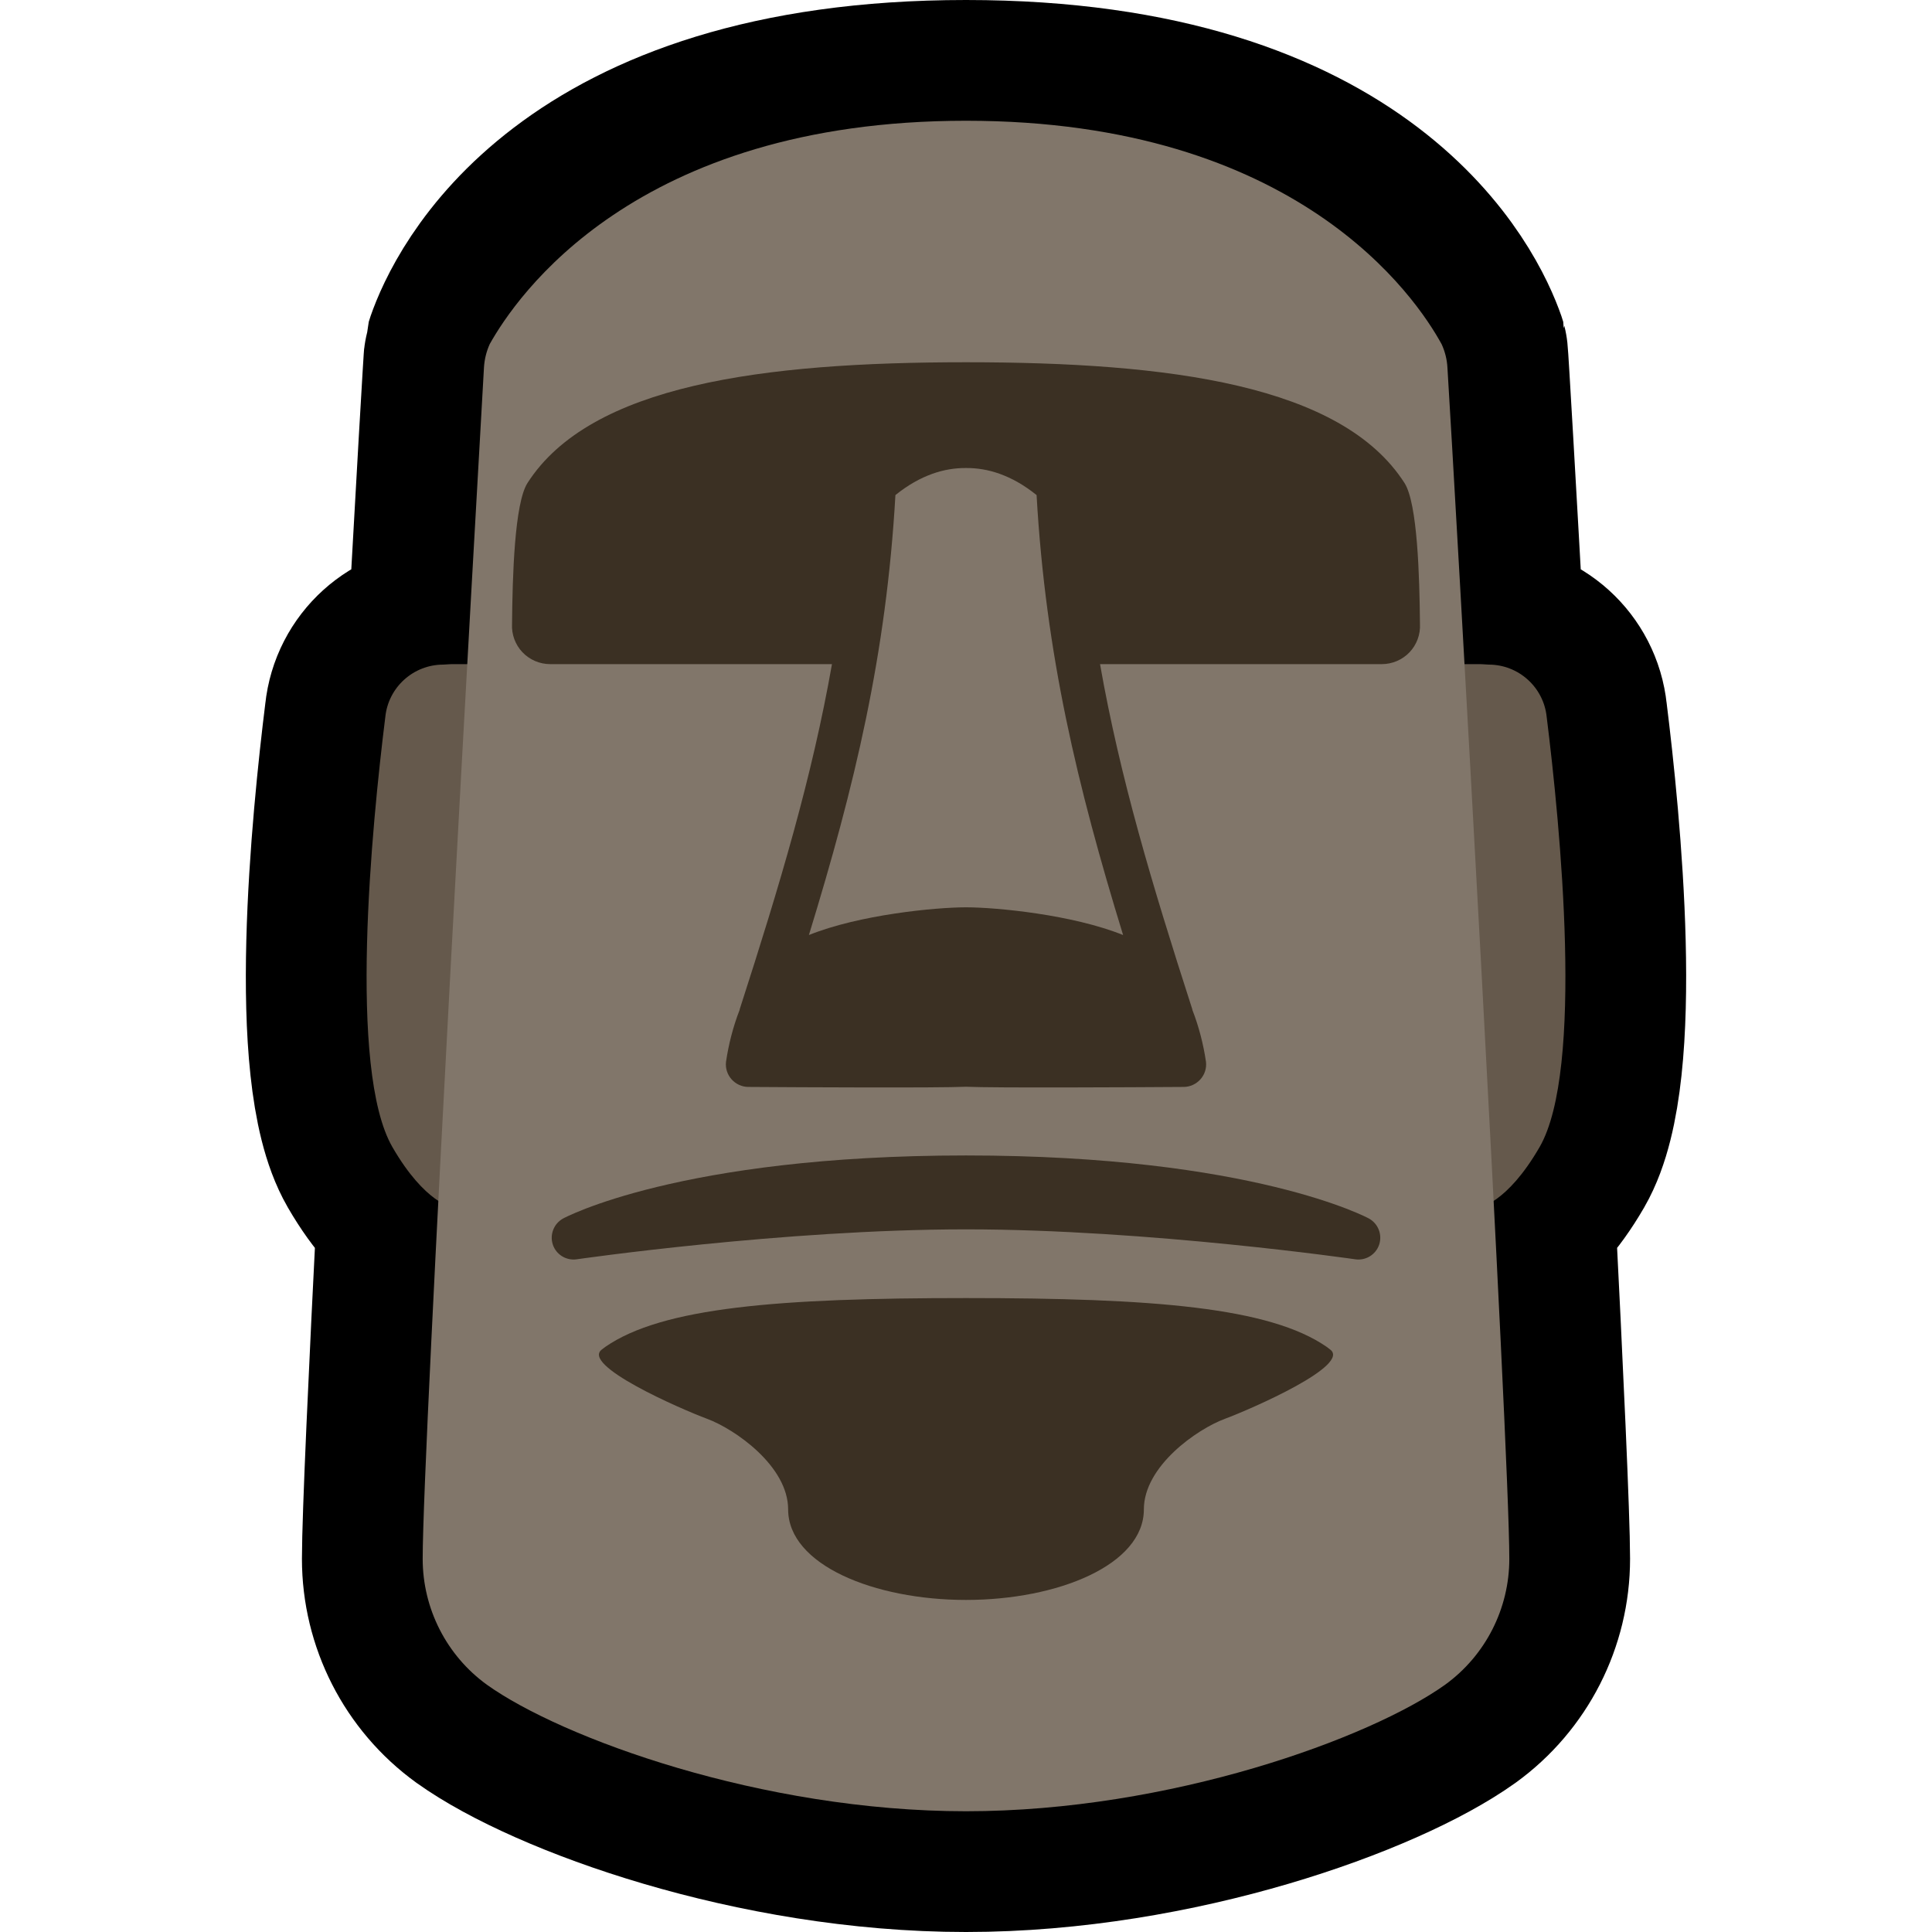 <?xml version="1.0" encoding="UTF-8" standalone="no"?>
<!DOCTYPE svg PUBLIC "-//W3C//DTD SVG 1.1//EN" "http://www.w3.org/Graphics/SVG/1.1/DTD/svg11.dtd">
<svg width="100%" height="100%" viewBox="0 0 32 32" version="1.1" xmlns="http://www.w3.org/2000/svg" xmlns:xlink="http://www.w3.org/1999/xlink" xml:space="preserve" xmlns:serif="http://www.serif.com/" style="fill-rule:evenodd;clip-rule:evenodd;stroke-linecap:round;stroke-linejoin:round;stroke-miterlimit:1.5;">
    <rect id="moai" x="0" y="0" width="32" height="32" style="fill:none;"/>
    <clipPath id="_clip1">
        <rect x="0" y="0" width="32" height="32"/>
    </clipPath>
    <g clip-path="url(#_clip1)">
        <path d="M7.257,19.889c-0.185,-0.121 -0.458,-0.372 -0.757,-0.889c-0.741,-1.282 -0.342,-5.328 -0.118,-7.125c0.05,-0.492 0.465,-0.867 0.96,-0.867c0.095,-0.008 0.158,-0.008 0.158,-0.008l0.233,0c0.162,-2.911 0.288,-5.086 0.295,-5.11c0.223,-0.64 1.64,-3.89 7.972,-3.89c6.332,0 7.749,3.25 7.972,3.89c0.007,0.024 0.133,2.199 0.295,5.11l0.233,0c-0,0 0.063,0 0.158,0.008c0.495,0 0.91,0.375 0.96,0.867c0.224,1.797 0.623,5.843 -0.118,7.125c-0.299,0.517 -0.572,0.768 -0.757,0.889c0.147,2.896 0.256,5.273 0.256,5.93c-0,0.825 -0.395,1.601 -1.063,2.085c-1.237,0.884 -4.551,2.096 -7.936,2.096c-3.385,0 -6.699,-1.212 -7.936,-2.096c-0.668,-0.484 -1.063,-1.26 -1.063,-2.085c-0,-0.657 0.109,-3.034 0.256,-5.93Z" style="fill:none;stroke:#000;stroke-width:4px;"/>
        <path d="M24.5,20l-17,0c0,0 -0.458,-0.063 -1,-1c-0.741,-1.282 -0.342,-5.328 -0.118,-7.125c0.05,-0.492 0.465,-0.867 0.96,-0.867c0.095,-0.008 0.158,-0.008 0.158,-0.008l17,0c-0,0 0.063,0 0.158,0.008c0.495,0 0.91,0.375 0.96,0.867c0.224,1.797 0.623,5.843 -0.118,7.125c-0.542,0.937 -1,1 -1,1Z" style="fill:#65594c;"/>
        <path d="M16,30c-3.385,0 -6.699,-1.212 -7.936,-2.096c-0.668,-0.484 -1.063,-1.26 -1.063,-2.085c-0.001,-1.872 0.903,-17.773 1.015,-19.732c0.008,-0.134 0.04,-0.266 0.096,-0.389c0.433,-0.771 2.395,-3.698 7.888,-3.698c5.493,0 7.455,2.927 7.879,3.703c0.055,0.121 0.088,0.252 0.095,0.385c0.122,1.958 1.026,17.859 1.025,19.731c-0,0.825 -0.395,1.601 -1.063,2.085c-1.237,0.884 -4.551,2.096 -7.936,2.096Z" style="fill:#81766a;"/>
        <path d="M16,18c-0.475,0.021 -2.69,0.009 -3.604,0.003c-0.106,-0 -0.207,-0.046 -0.278,-0.125c-0.071,-0.079 -0.105,-0.184 -0.093,-0.29c0.042,-0.289 0.118,-0.584 0.224,-0.857c0.003,-0.014 0.006,-0.027 0.011,-0.04c0.66,-2.046 1.19,-3.815 1.52,-5.691l-4.667,-0c-0.174,0 -0.34,-0.071 -0.46,-0.197c-0.119,-0.126 -0.182,-0.296 -0.172,-0.47c0.007,-0.776 0.04,-1.996 0.256,-2.333c1.042,-1.625 3.89,-2 7.263,-2c3.373,-0 6.221,0.375 7.263,2c0.216,0.337 0.249,1.557 0.256,2.333c0.01,0.174 -0.053,0.344 -0.172,0.47c-0.12,0.126 -0.286,0.197 -0.46,0.197l-4.667,-0c0.33,1.876 0.86,3.645 1.52,5.691c0.005,0.013 0.008,0.026 0.011,0.04c0.106,0.273 0.182,0.568 0.224,0.857c0.012,0.106 -0.022,0.211 -0.093,0.29c-0.071,0.079 -0.172,0.125 -0.278,0.125c-0.914,0.006 -3.129,0.018 -3.604,-0.003Zm2.602,-2.513c-0.759,-2.472 -1.282,-4.645 -1.433,-7.287c-0.418,-0.337 -0.816,-0.449 -1.158,-0.448c-0.004,0 -0.007,0 -0.011,0c-0.004,0 -0.007,0 -0.011,0c-0.342,-0.001 -0.74,0.111 -1.158,0.448c-0.151,2.642 -0.674,4.815 -1.433,7.287c0.836,-0.337 2.096,-0.459 2.602,-0.459c0.506,0 1.766,0.122 2.602,0.459Zm-2.602,11.013c-1.521,-0 -2.946,-0.581 -2.946,-1.5c0,-0.714 -0.878,-1.328 -1.342,-1.5c-0.446,-0.166 -2.11,-0.894 -1.738,-1.152l0.051,-0.039c0.945,-0.655 2.868,-0.809 5.975,-0.809c3.107,-0 5.03,0.154 5.975,0.809l0.051,0.039c0.372,0.258 -1.292,0.986 -1.738,1.152c-0.464,0.172 -1.342,0.786 -1.342,1.5c-0,0.919 -1.425,1.5 -2.946,1.5Zm0,-6.138c-3.023,-0 -6.448,0.496 -6.448,0.496c-0.174,0.025 -0.341,-0.078 -0.396,-0.245c-0.054,-0.167 0.019,-0.349 0.173,-0.432c0,0 1.917,-1.043 6.671,-1.043c4.754,0 6.671,1.043 6.671,1.043c0.154,0.083 0.227,0.265 0.173,0.432c-0.055,0.167 -0.222,0.27 -0.396,0.245c0,-0 -3.425,-0.496 -6.448,-0.496Z" style="fill:#3b3023;"/>
        <path d="M16,20c-3.048,0 -6.5,0.5 -6.5,0.5c-0,0 1.869,-1 6.5,-1c4.631,0 6.5,1 6.5,1c-0,0 -3.452,-0.5 -6.5,-0.5Z" style="fill:none;"/>
    </g>
</svg>
